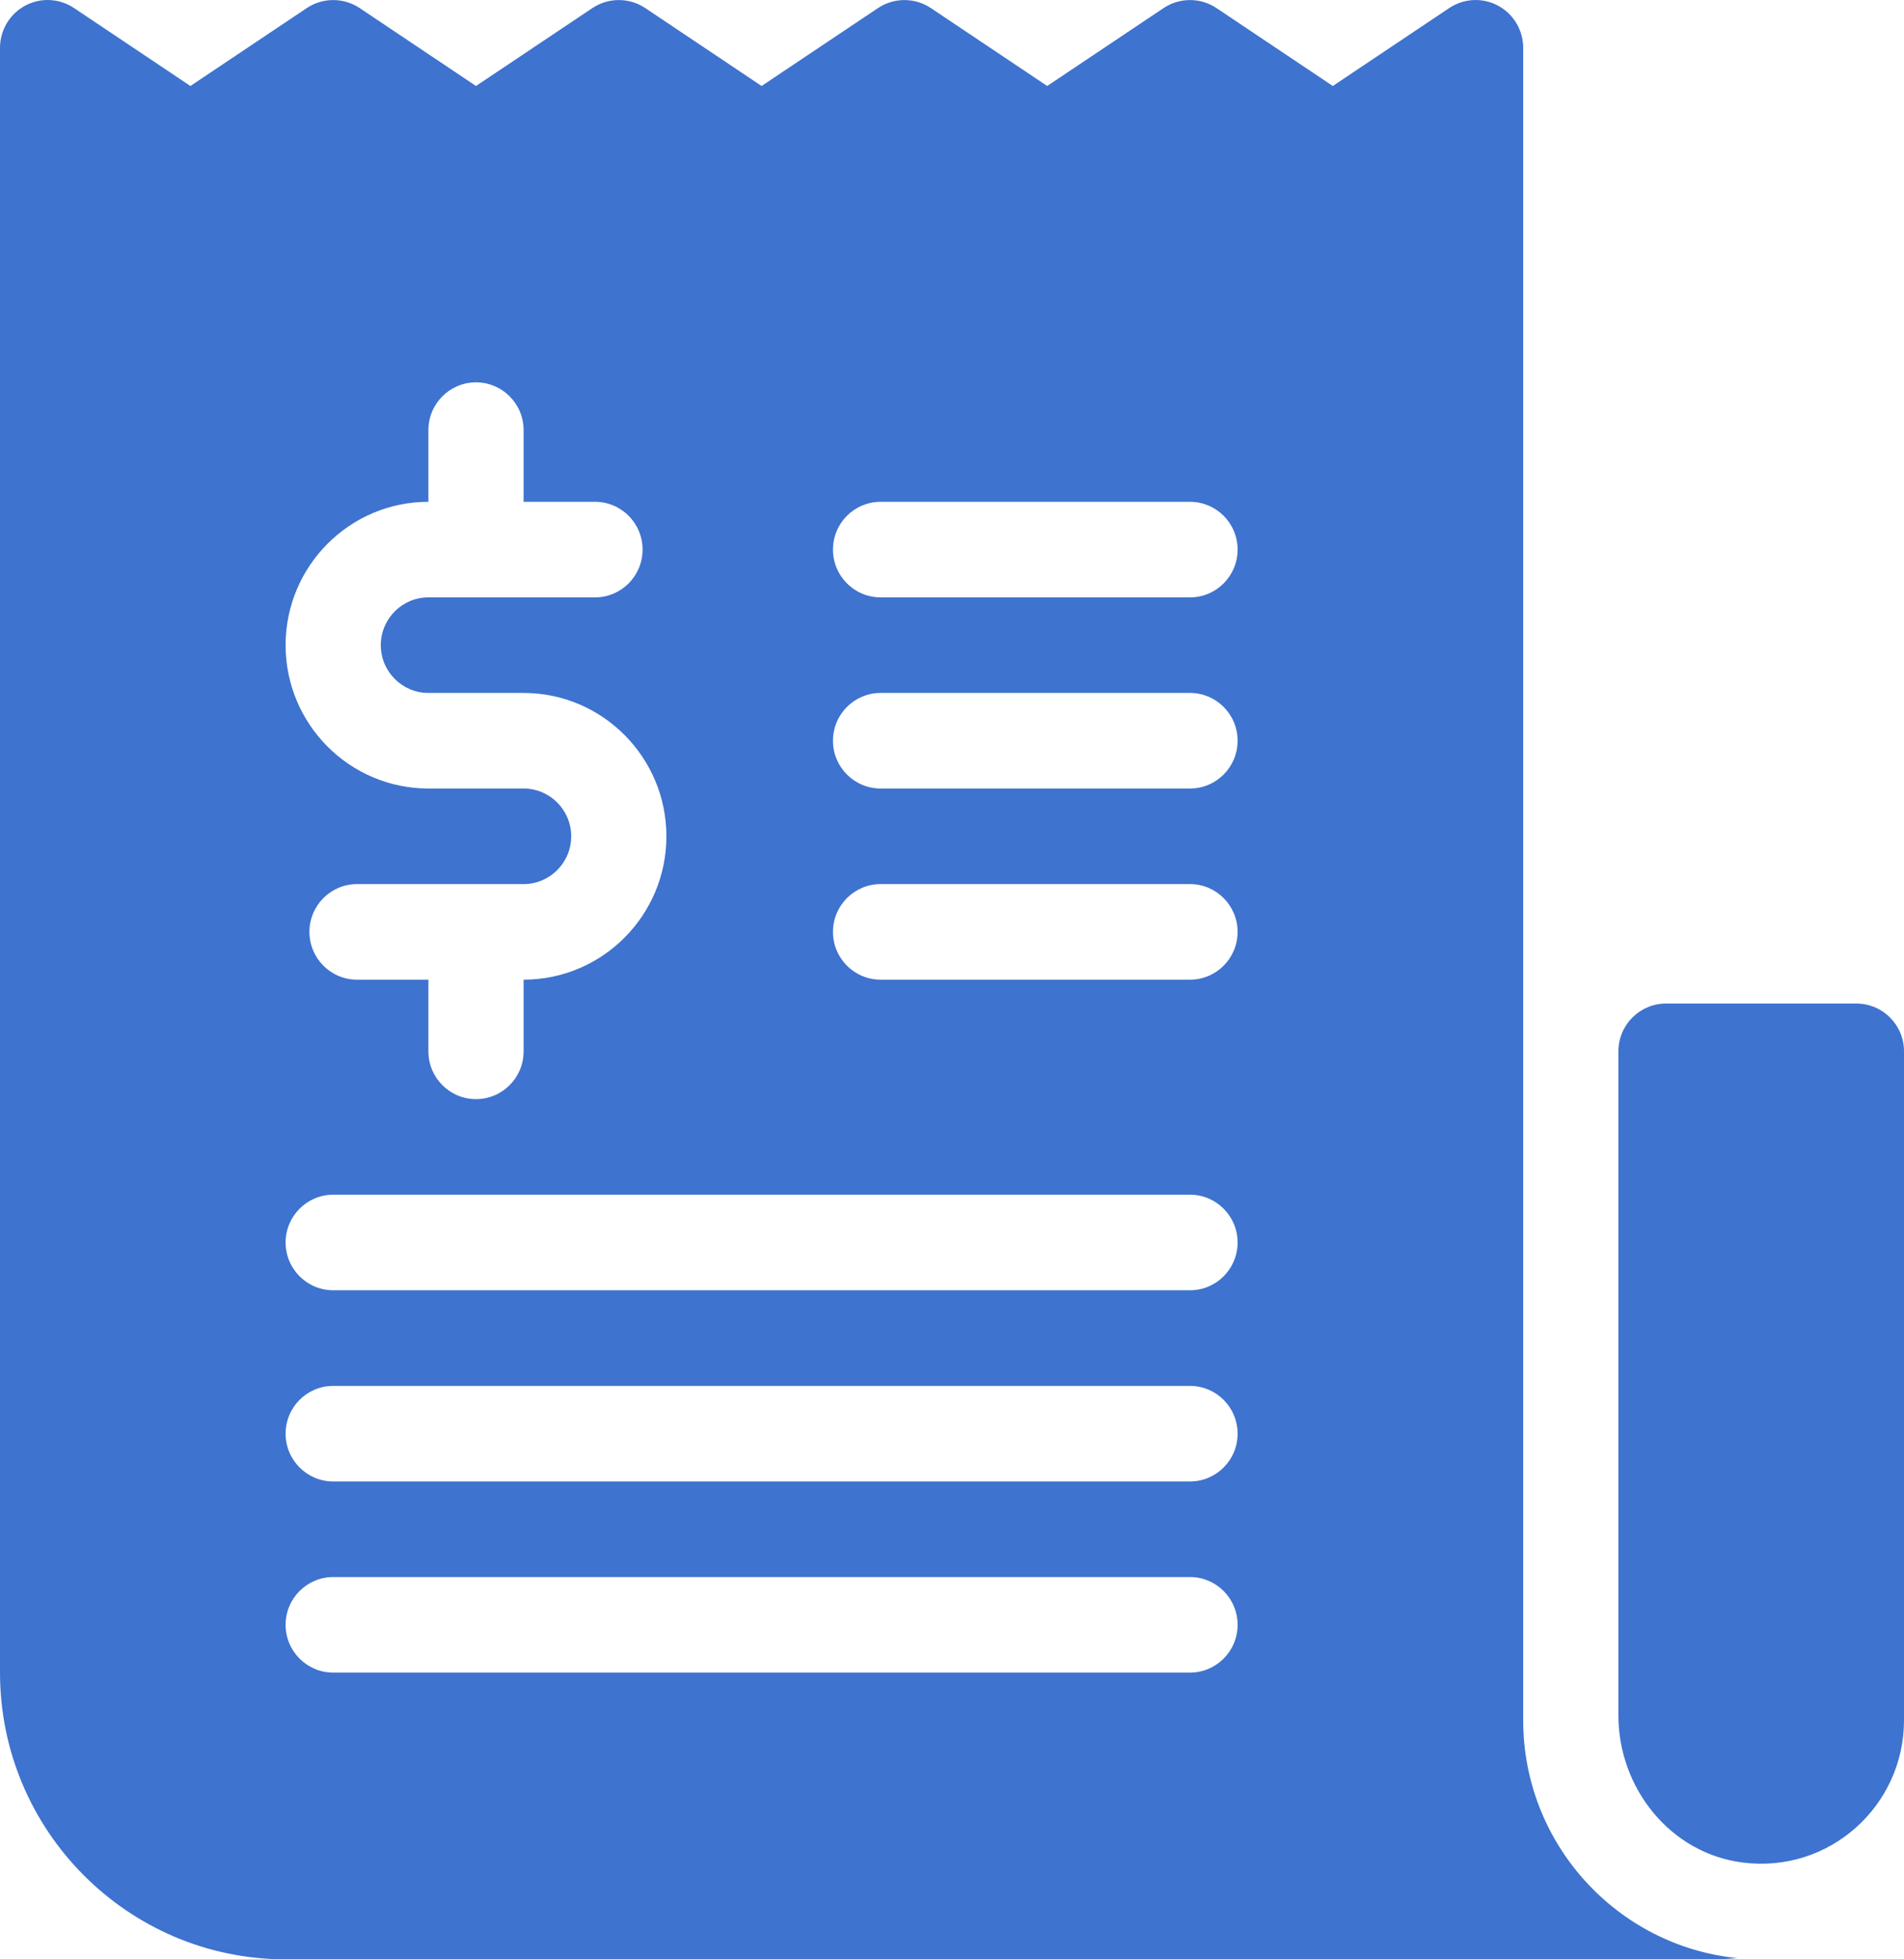 <svg width="35" height="36" viewBox="0 0 35 36" fill="none" xmlns="http://www.w3.org/2000/svg">
<path fill-rule="evenodd" clip-rule="evenodd" d="M31.938 35.978C31.793 35.99 31.648 36 31.5 36H5.25C2.355 36 0 33.637 0 30.732V0.879C0 0.555 0.178 0.257 0.462 0.104C0.746 -0.049 1.092 -0.032 1.361 0.148L3.5 1.58L5.64 0.148C5.934 -0.048 6.317 -0.048 6.611 0.148L8.75 1.58L10.89 0.148C11.184 -0.048 11.567 -0.048 11.861 0.148L14 1.58L16.14 0.148C16.434 -0.048 16.817 -0.048 17.111 0.148L19.25 1.58L21.39 0.148C21.684 -0.048 22.067 -0.048 22.361 0.148L24.5 1.58L26.64 0.148C26.908 -0.031 27.254 -0.049 27.538 0.104C27.822 0.257 28 0.555 28 0.879V31.61C28 33.882 29.73 35.757 31.938 35.978ZM29.75 31.518V19.317C29.75 18.832 30.142 18.439 30.625 18.439H34.125C34.608 18.439 35 18.832 35 19.317V31.61C35 33.176 33.631 34.428 32.03 34.221C30.706 34.051 29.75 32.857 29.75 31.518ZM7.875 14.488C6.427 14.488 5.25 13.307 5.25 11.854C5.25 10.401 6.427 9.22 7.875 9.22V7.903C7.875 7.418 8.267 7.025 8.75 7.025C9.233 7.025 9.625 7.418 9.625 7.903V9.22H10.938C11.421 9.22 11.812 9.613 11.812 10.098C11.812 10.583 11.421 10.976 10.938 10.976H7.875C7.392 10.976 7 11.37 7 11.854C7 12.338 7.392 12.732 7.875 12.732H9.625C11.073 12.732 12.25 13.914 12.25 15.366C12.25 16.819 11.073 18 9.625 18V19.317C9.625 19.802 9.233 20.195 8.75 20.195C8.267 20.195 7.875 19.802 7.875 19.317V18H6.562C6.08 18 5.688 17.607 5.688 17.122C5.688 16.638 6.08 16.244 6.562 16.244H9.625C10.108 16.244 10.5 15.85 10.5 15.366C10.5 14.882 10.108 14.488 9.625 14.488H7.875ZM22.75 29.854C22.75 29.369 22.358 28.976 21.875 28.976H6.125C5.642 28.976 5.25 29.369 5.25 29.854C5.25 30.338 5.642 30.732 6.125 30.732H21.875C22.358 30.732 22.75 30.338 22.75 29.854ZM21.875 25.464C22.358 25.464 22.75 25.857 22.75 26.342C22.75 26.826 22.358 27.22 21.875 27.22H6.125C5.642 27.22 5.25 26.826 5.25 26.342C5.25 25.857 5.642 25.464 6.125 25.464H21.875ZM22.75 22.829C22.75 22.345 22.358 21.951 21.875 21.951H6.125C5.642 21.951 5.25 22.345 5.25 22.829C5.25 23.314 5.642 23.707 6.125 23.707H21.875C22.358 23.707 22.75 23.314 22.75 22.829ZM21.875 16.244C22.358 16.244 22.75 16.638 22.75 17.122C22.75 17.607 22.358 18 21.875 18H16.188C15.704 18 15.312 17.607 15.312 17.122C15.312 16.638 15.704 16.244 16.188 16.244H21.875ZM22.75 13.61C22.75 13.125 22.358 12.732 21.875 12.732H16.188C15.704 12.732 15.312 13.125 15.312 13.61C15.312 14.095 15.704 14.488 16.188 14.488H21.875C22.358 14.488 22.75 14.095 22.75 13.61ZM21.875 9.22C22.358 9.22 22.75 9.613 22.75 10.098C22.75 10.583 22.358 10.976 21.875 10.976H16.188C15.704 10.976 15.312 10.583 15.312 10.098C15.312 9.613 15.704 9.22 16.188 9.22H21.875Z" fill="#3E73CF"/>
</svg>
